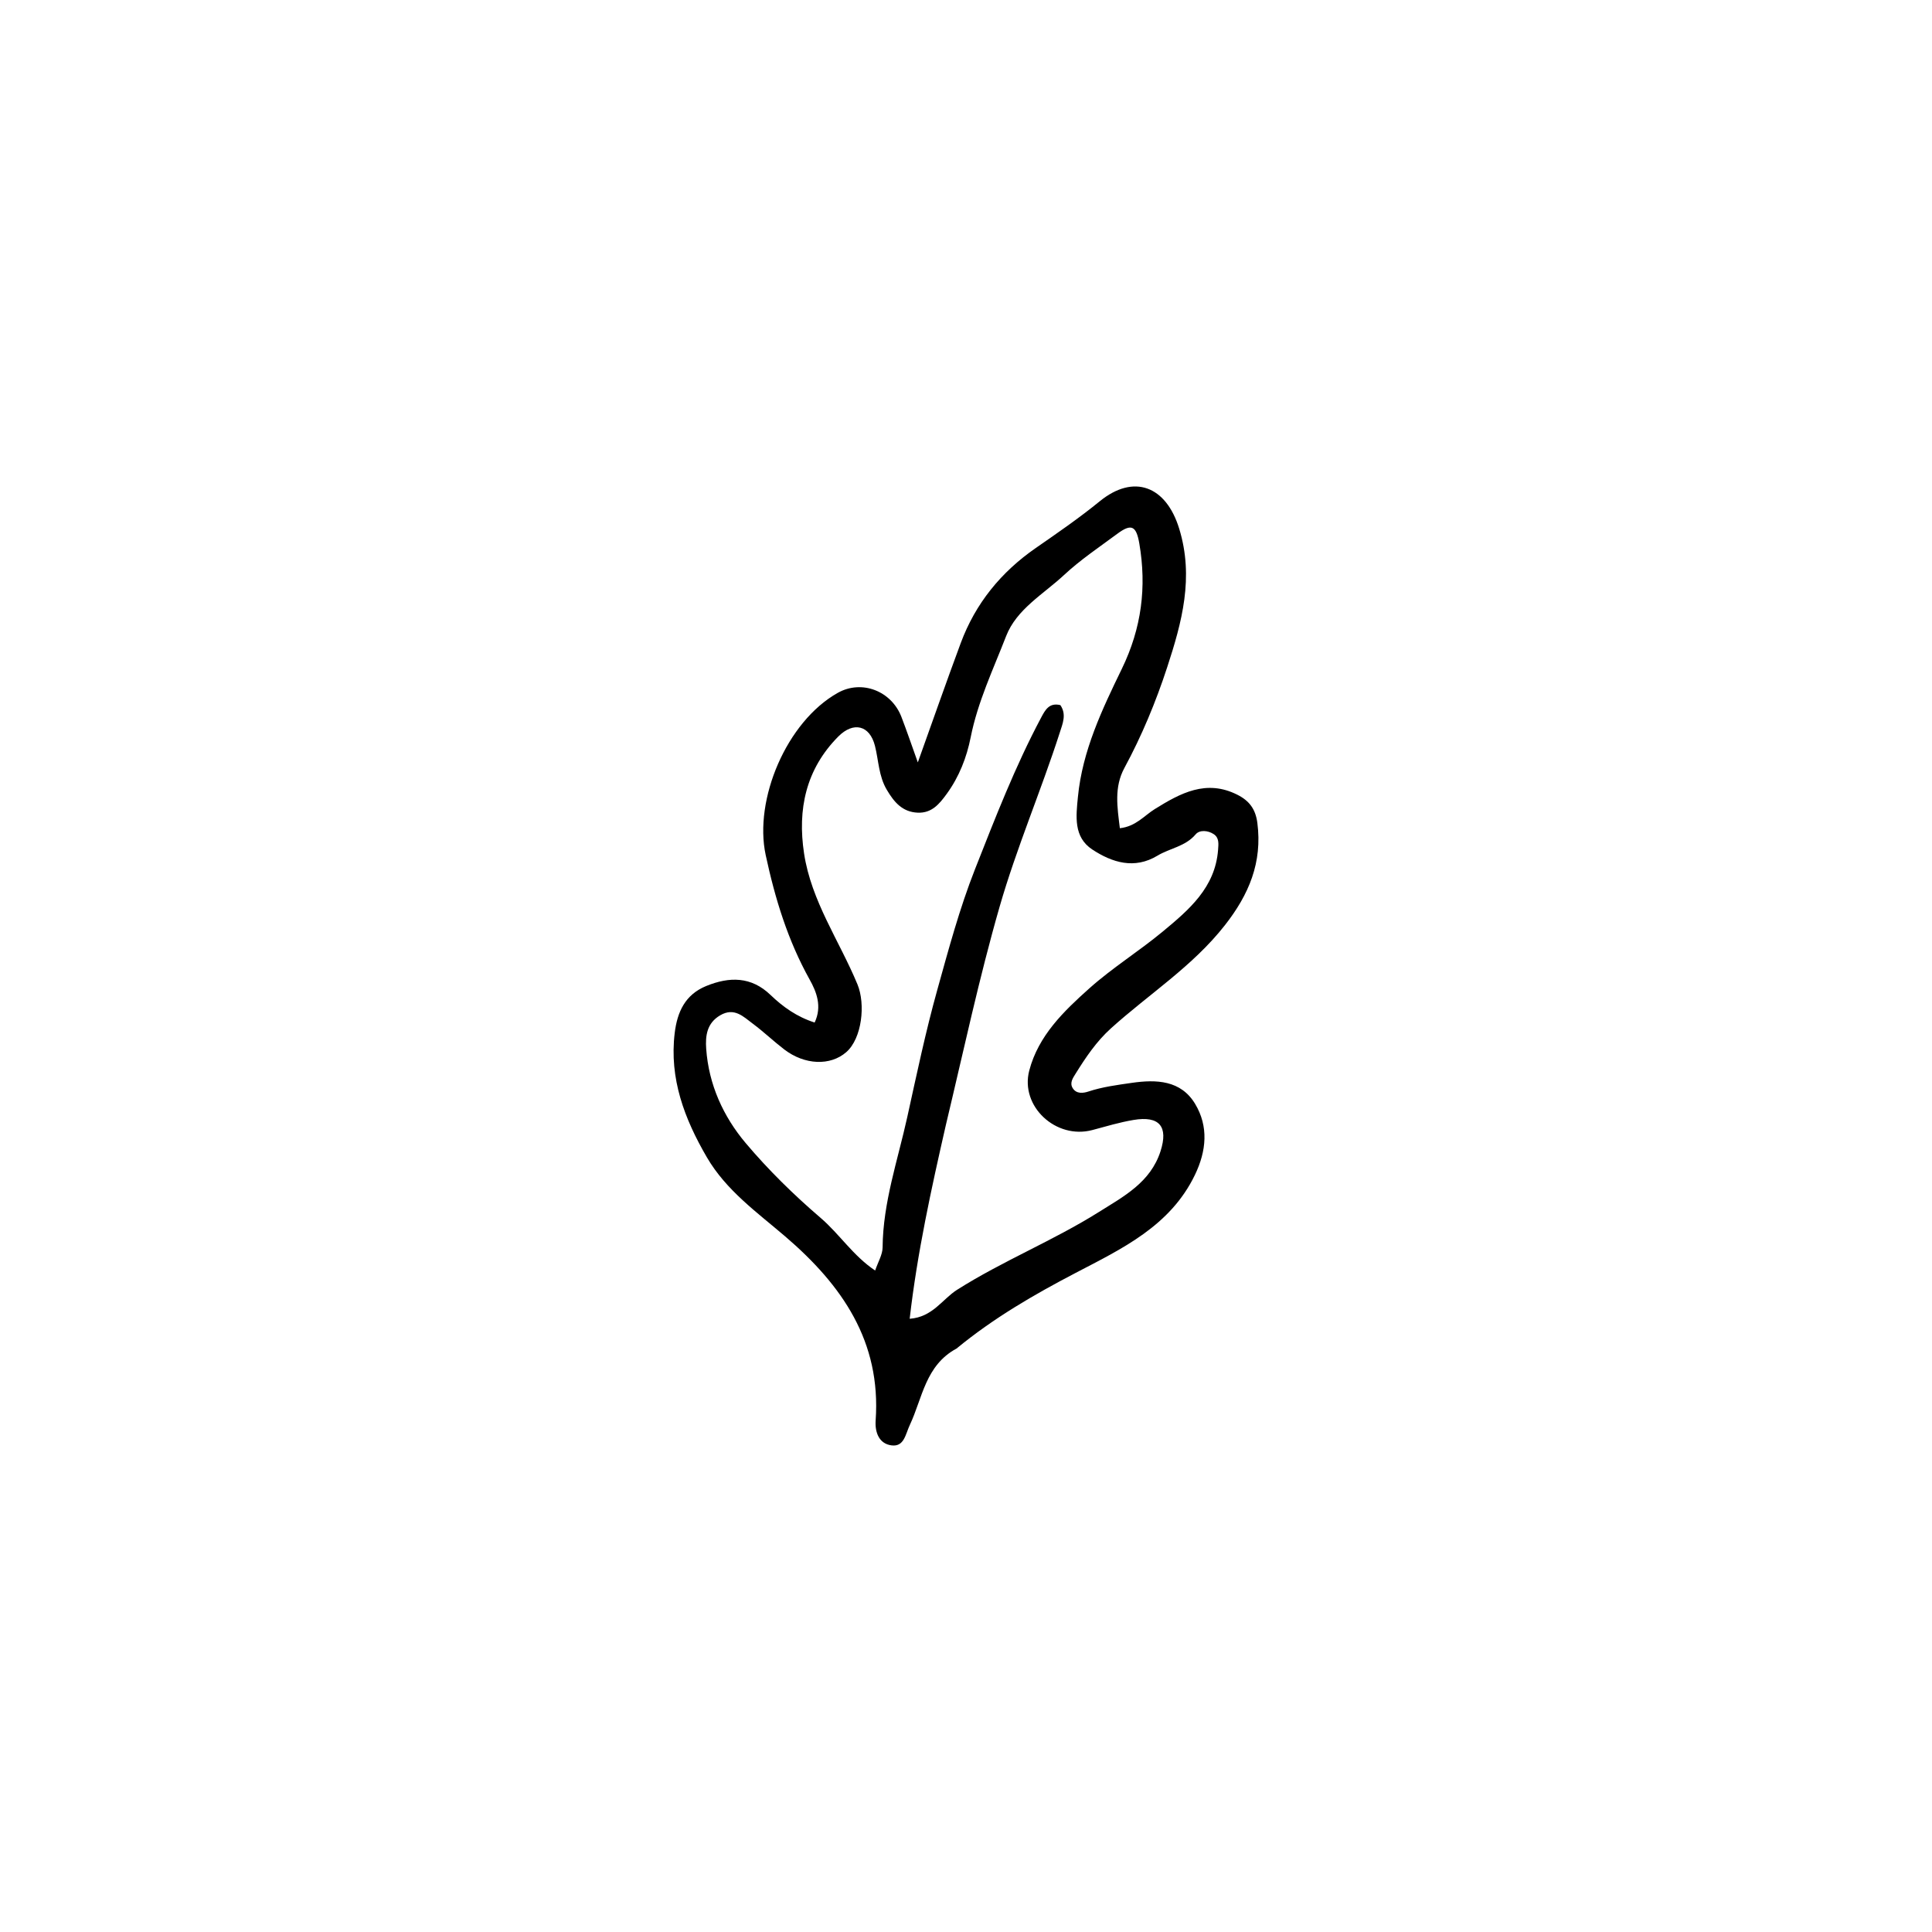 <?xml version="1.0" encoding="utf-8"?>
<svg xmlns="http://www.w3.org/2000/svg" viewBox="0 0 500 500">
  <path fill="#000000" opacity="1" stroke="none" d="M 247.545 349.007 C 239.472 353.356 238.725 361.861 235.472 368.752 C 234.324 371.184 234.006 374.48 230.736 374.064 C 227.56 373.659 226.395 370.787 226.619 367.59 C 228.049 347.171 217.951 332.61 203.204 319.981 C 195.941 313.762 187.934 308.082 182.948 299.525 C 177.148 289.571 173.175 279.143 174.616 267.323 C 175.276 261.912 177.301 257.41 182.766 255.179 C 188.785 252.721 194.419 252.692 199.416 257.497 C 202.654 260.611 206.244 263.158 210.829 264.631 C 212.816 260.439 211.29 256.655 209.546 253.528 C 203.891 243.382 200.592 232.606 198.158 221.274 C 195.072 206.903 203.56 186.754 216.818 179.309 C 223.031 175.82 230.712 178.828 233.29 185.542 C 234.717 189.259 235.998 193.034 237.532 197.305 C 241.311 186.773 244.873 176.562 248.638 166.425 C 252.454 156.154 259.07 148.048 268.082 141.806 C 273.682 137.928 279.313 134.052 284.585 129.75 C 293.409 122.549 301.774 125.761 305.168 136.796 C 309.052 149.428 305.88 161.031 302.061 172.704 C 299.124 181.681 295.5 190.414 290.993 198.748 C 288.285 203.755 289.158 208.903 289.819 214.344 C 293.96 213.879 296.112 211.093 298.854 209.389 C 305.49 205.267 312.173 201.611 320.241 205.686 C 323.281 207.221 324.938 209.362 325.403 212.968 C 326.721 223.198 323.24 231.488 316.995 239.453 C 308.652 250.095 297.35 257.252 287.523 266.126 C 283.739 269.543 280.995 273.64 278.358 277.875 C 277.672 278.978 276.777 280.221 277.598 281.581 C 278.571 283.193 280.397 282.908 281.671 282.487 C 285.337 281.276 289.104 280.795 292.884 280.247 C 299.299 279.317 305.619 279.563 309.298 285.686 C 312.81 291.532 312.239 297.841 309.247 304.058 C 302.86 317.325 290.337 323.175 278.37 329.428 C 267.602 335.055 257.183 341.072 247.545 349.007 M 244.791 291.142 C 241.026 307.654 237.386 324.188 235.423 341.299 C 241.394 340.861 243.872 336.216 247.699 333.792 C 259.537 326.294 272.588 321.082 284.408 313.653 C 290.804 309.633 297.748 306.016 300.345 297.929 C 302.381 291.586 300.114 288.702 293.338 289.846 C 289.754 290.451 286.241 291.508 282.719 292.449 C 273.293 294.969 263.943 286.325 266.373 277.05 C 268.744 268.002 275.317 261.69 281.939 255.772 C 287.877 250.465 294.74 246.206 300.885 241.113 C 307.662 235.497 314.491 229.75 315.238 219.935 C 315.357 218.363 315.542 216.828 314.112 215.877 C 312.615 214.883 310.452 214.721 309.434 215.928 C 306.771 219.085 302.774 219.501 299.553 221.444 C 293.593 225.04 287.842 223.237 282.696 219.859 C 277.782 216.632 278.477 211.247 278.966 206.223 C 280.126 194.285 285.231 183.589 290.333 173.085 C 295.444 162.563 296.789 151.924 294.851 140.642 C 294.058 136.028 292.776 135.463 289.156 138.144 C 284.478 141.608 279.595 144.879 275.354 148.828 C 270.036 153.78 263.095 157.637 260.382 164.628 C 257.045 173.23 253.033 181.634 251.208 190.829 C 250.177 196.022 248.235 201.014 245.041 205.413 C 243.122 208.056 241.153 210.48 237.49 210.318 C 233.515 210.142 231.391 207.585 229.505 204.405 C 227.386 200.833 227.399 196.823 226.433 193.01 C 225.081 187.68 220.867 186.658 216.935 190.628 C 208.555 199.089 206.357 209.446 208.091 220.872 C 209.97 233.253 217.24 243.48 221.907 254.744 C 224.04 259.893 223.077 268.74 219.017 272.29 C 214.904 275.885 208.262 275.654 202.958 271.592 C 200.186 269.468 197.651 267.031 194.851 264.948 C 192.393 263.12 190.045 260.622 186.396 262.753 C 182.92 264.783 182.524 268.074 182.763 271.432 C 183.42 280.681 187.172 288.934 192.992 295.837 C 198.864 302.801 205.462 309.261 212.383 315.194 C 217.282 319.394 220.79 325.007 226.488 328.81 C 227.238 326.583 228.401 324.711 228.417 322.828 C 228.516 311.199 232.333 300.294 234.791 289.141 C 237.218 278.129 239.54 267.041 242.557 256.222 C 245.481 245.737 248.304 235.162 252.345 224.909 C 257.589 211.603 262.736 198.315 269.464 185.68 C 270.51 183.716 271.545 181.783 274.42 182.483 C 276.053 184.872 275.038 187.208 274.278 189.569 C 269.399 204.732 263.089 219.395 258.678 234.727 C 253.395 253.087 249.423 271.762 244.791 291.142 Z"/>
</svg>